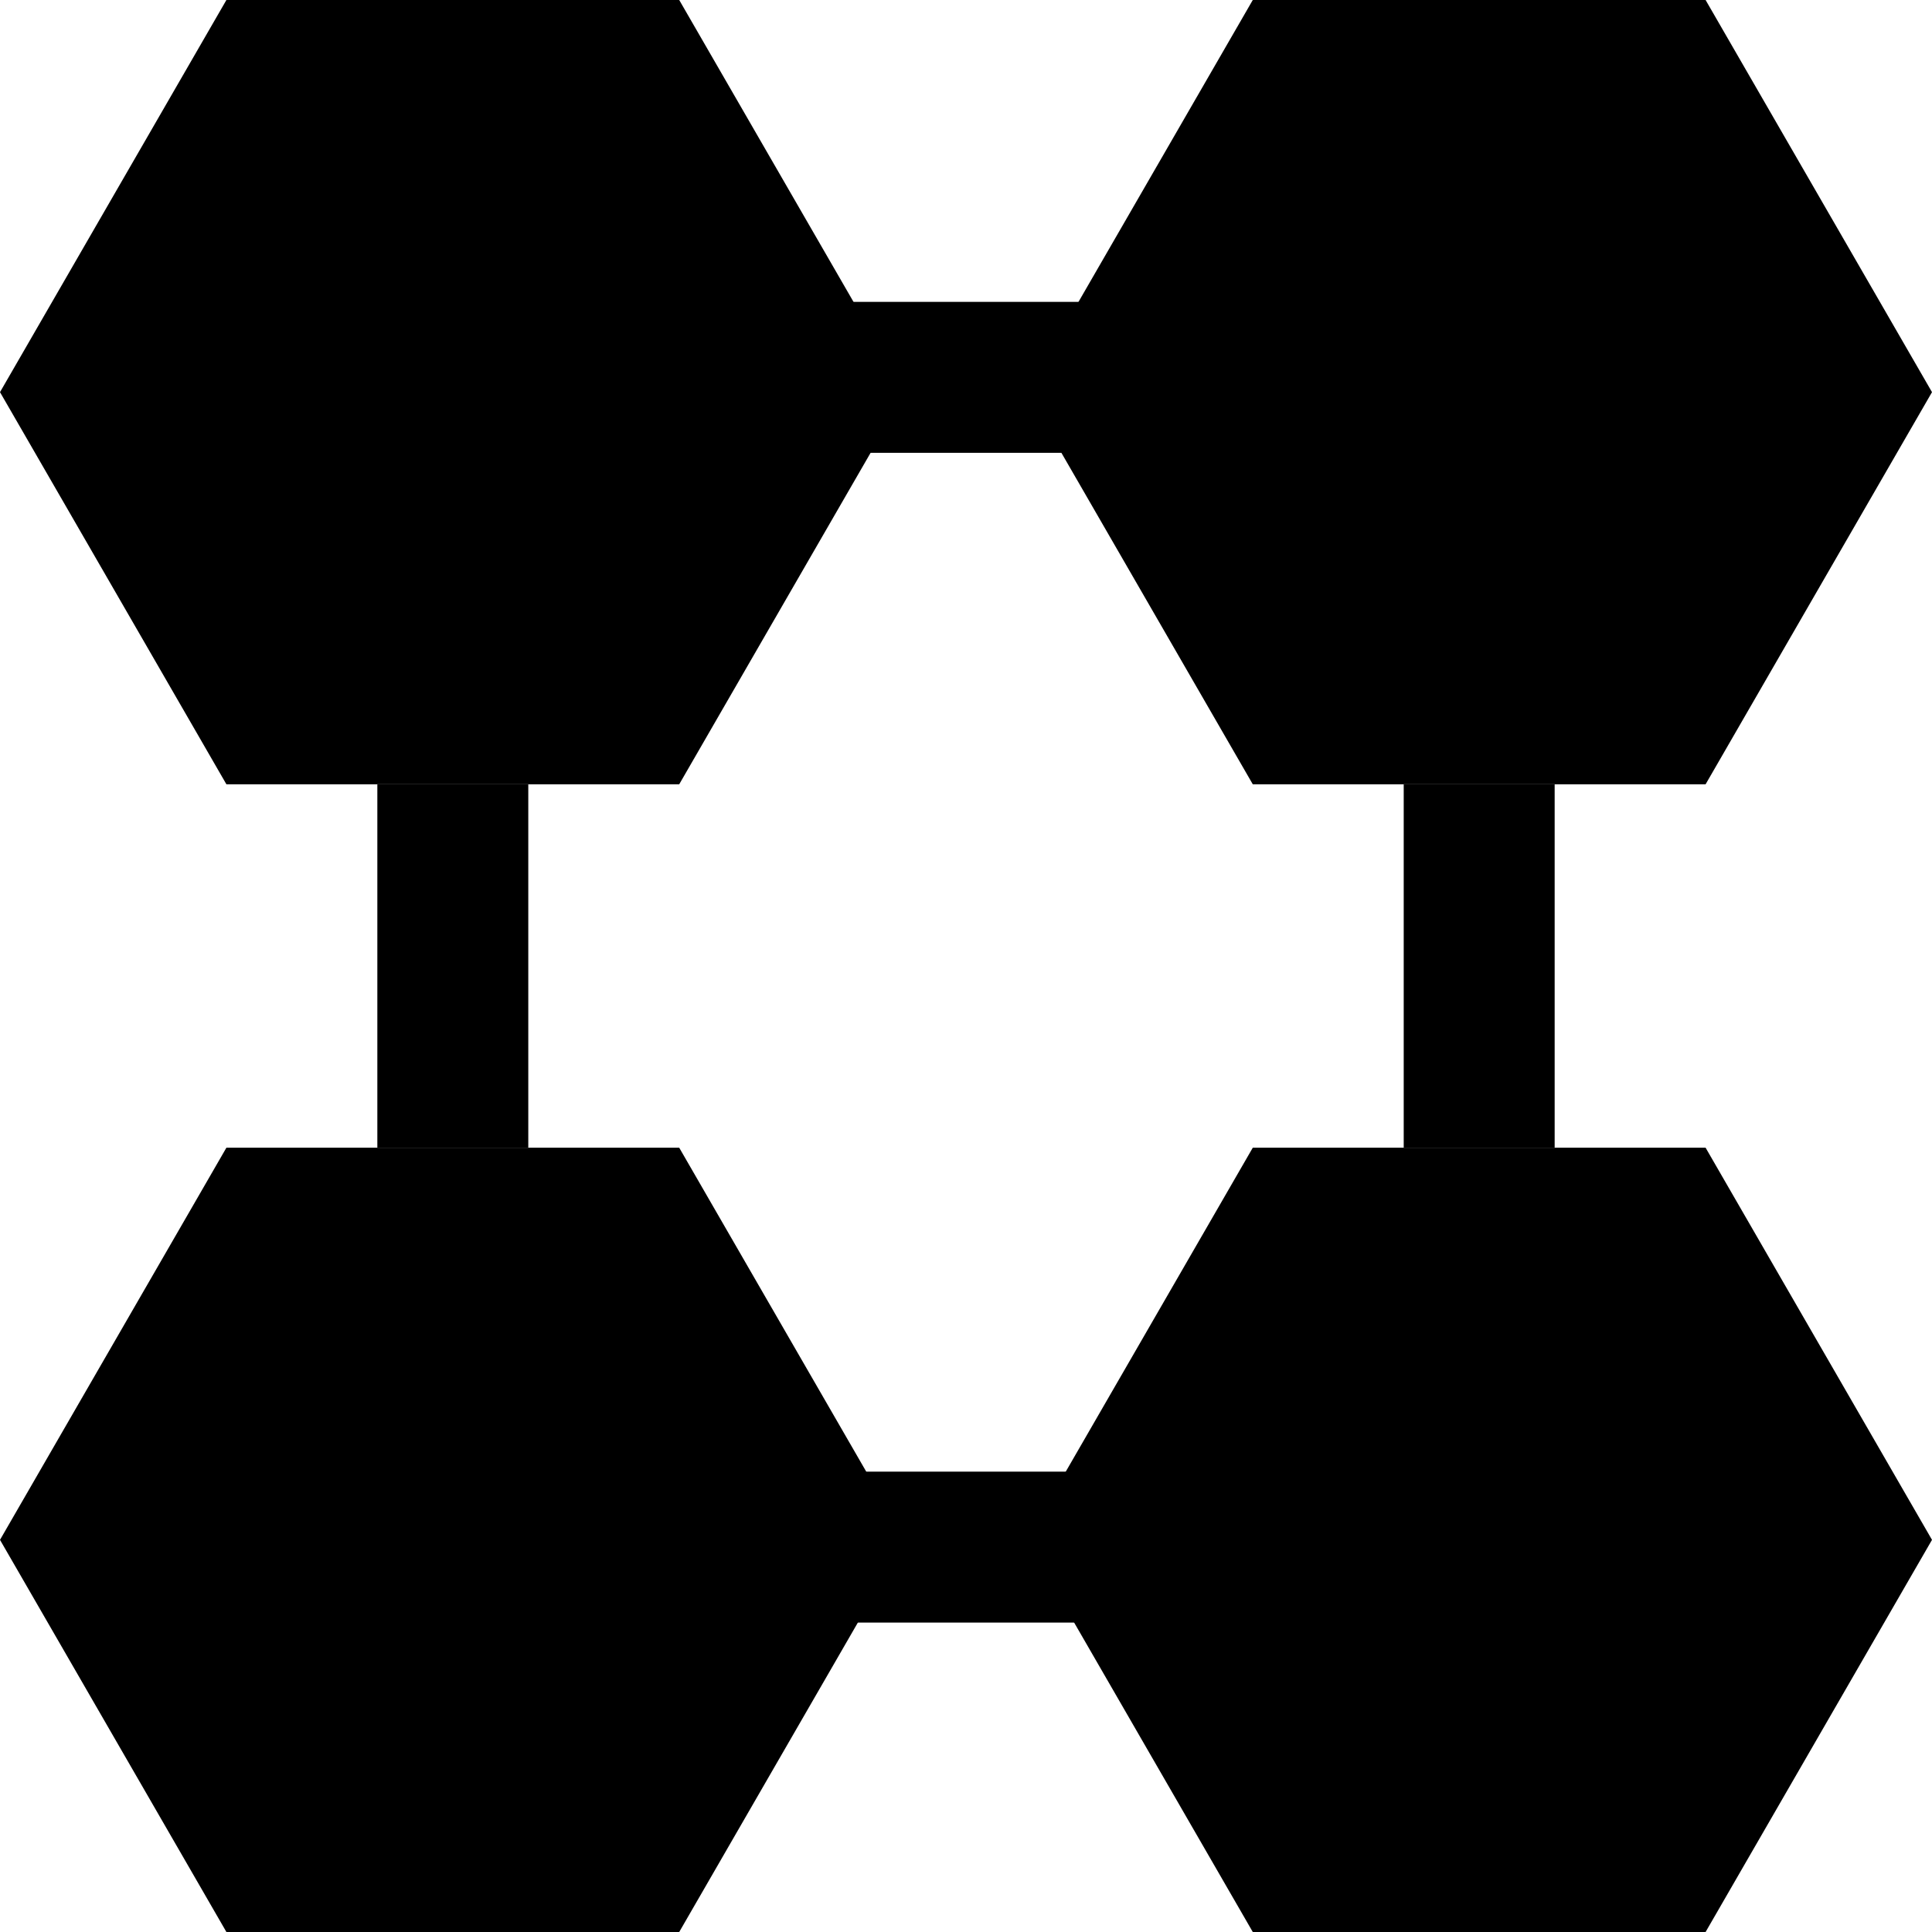 <?xml version="1.0" encoding="UTF-8" standalone="no"?>
<!DOCTYPE svg PUBLIC "-//W3C//DTD SVG 1.1//EN" "http://www.w3.org/Graphics/SVG/1.1/DTD/svg11.dtd">
<svg width="100%" height="100%" viewBox="0 0 512 512" version="1.1" xmlns="http://www.w3.org/2000/svg" xmlns:xlink="http://www.w3.org/1999/xlink" xml:space="preserve" xmlns:serif="http://www.serif.com/" style="fill-rule:evenodd;clip-rule:evenodd;stroke-linejoin:round;stroke-miterlimit:2;">
    <g transform="matrix(6.12323e-17,-1,1,6.12323e-17,-90,303.923)">
        <path d="M200,90L303.923,150L303.923,270L200,330L96.077,270L96.077,150L200,90Z"/>
    </g>
    <g transform="matrix(6.12323e-17,-1,1,6.12323e-17,-90,608.077)">
        <path d="M200,90L303.923,150L303.923,270L200,330L96.077,270L96.077,150L200,90Z"/>
    </g>
    <g transform="matrix(6.12323e-17,-1,1,6.12323e-17,182,608.077)">
        <path d="M200,90L303.923,150L303.923,270L200,330L96.077,270L96.077,150L200,90Z"/>
    </g>
    <g transform="matrix(6.12323e-17,-1,1,6.12323e-17,182,303.923)">
        <path d="M200,90L303.923,150L303.923,270L200,330L96.077,270L96.077,150L200,90Z"/>
    </g>
    <g transform="matrix(1,0,0,1,115,130)">
        <rect x="90" y="260" width="90" height="40"/>
    </g>
    <g transform="matrix(1,0,0,1,120,-180)">
        <rect x="90" y="260" width="90" height="40"/>
    </g>
    <g transform="matrix(6.55239e-17,-1.07,1,6.12323e-17,112,400.462)">
        <rect x="90" y="260" width="90" height="40"/>
    </g>
    <g transform="matrix(6.55239e-17,-1.07,1,6.12323e-17,-160,400.462)">
        <rect x="90" y="260" width="90" height="40"/>
    </g>
</svg>
